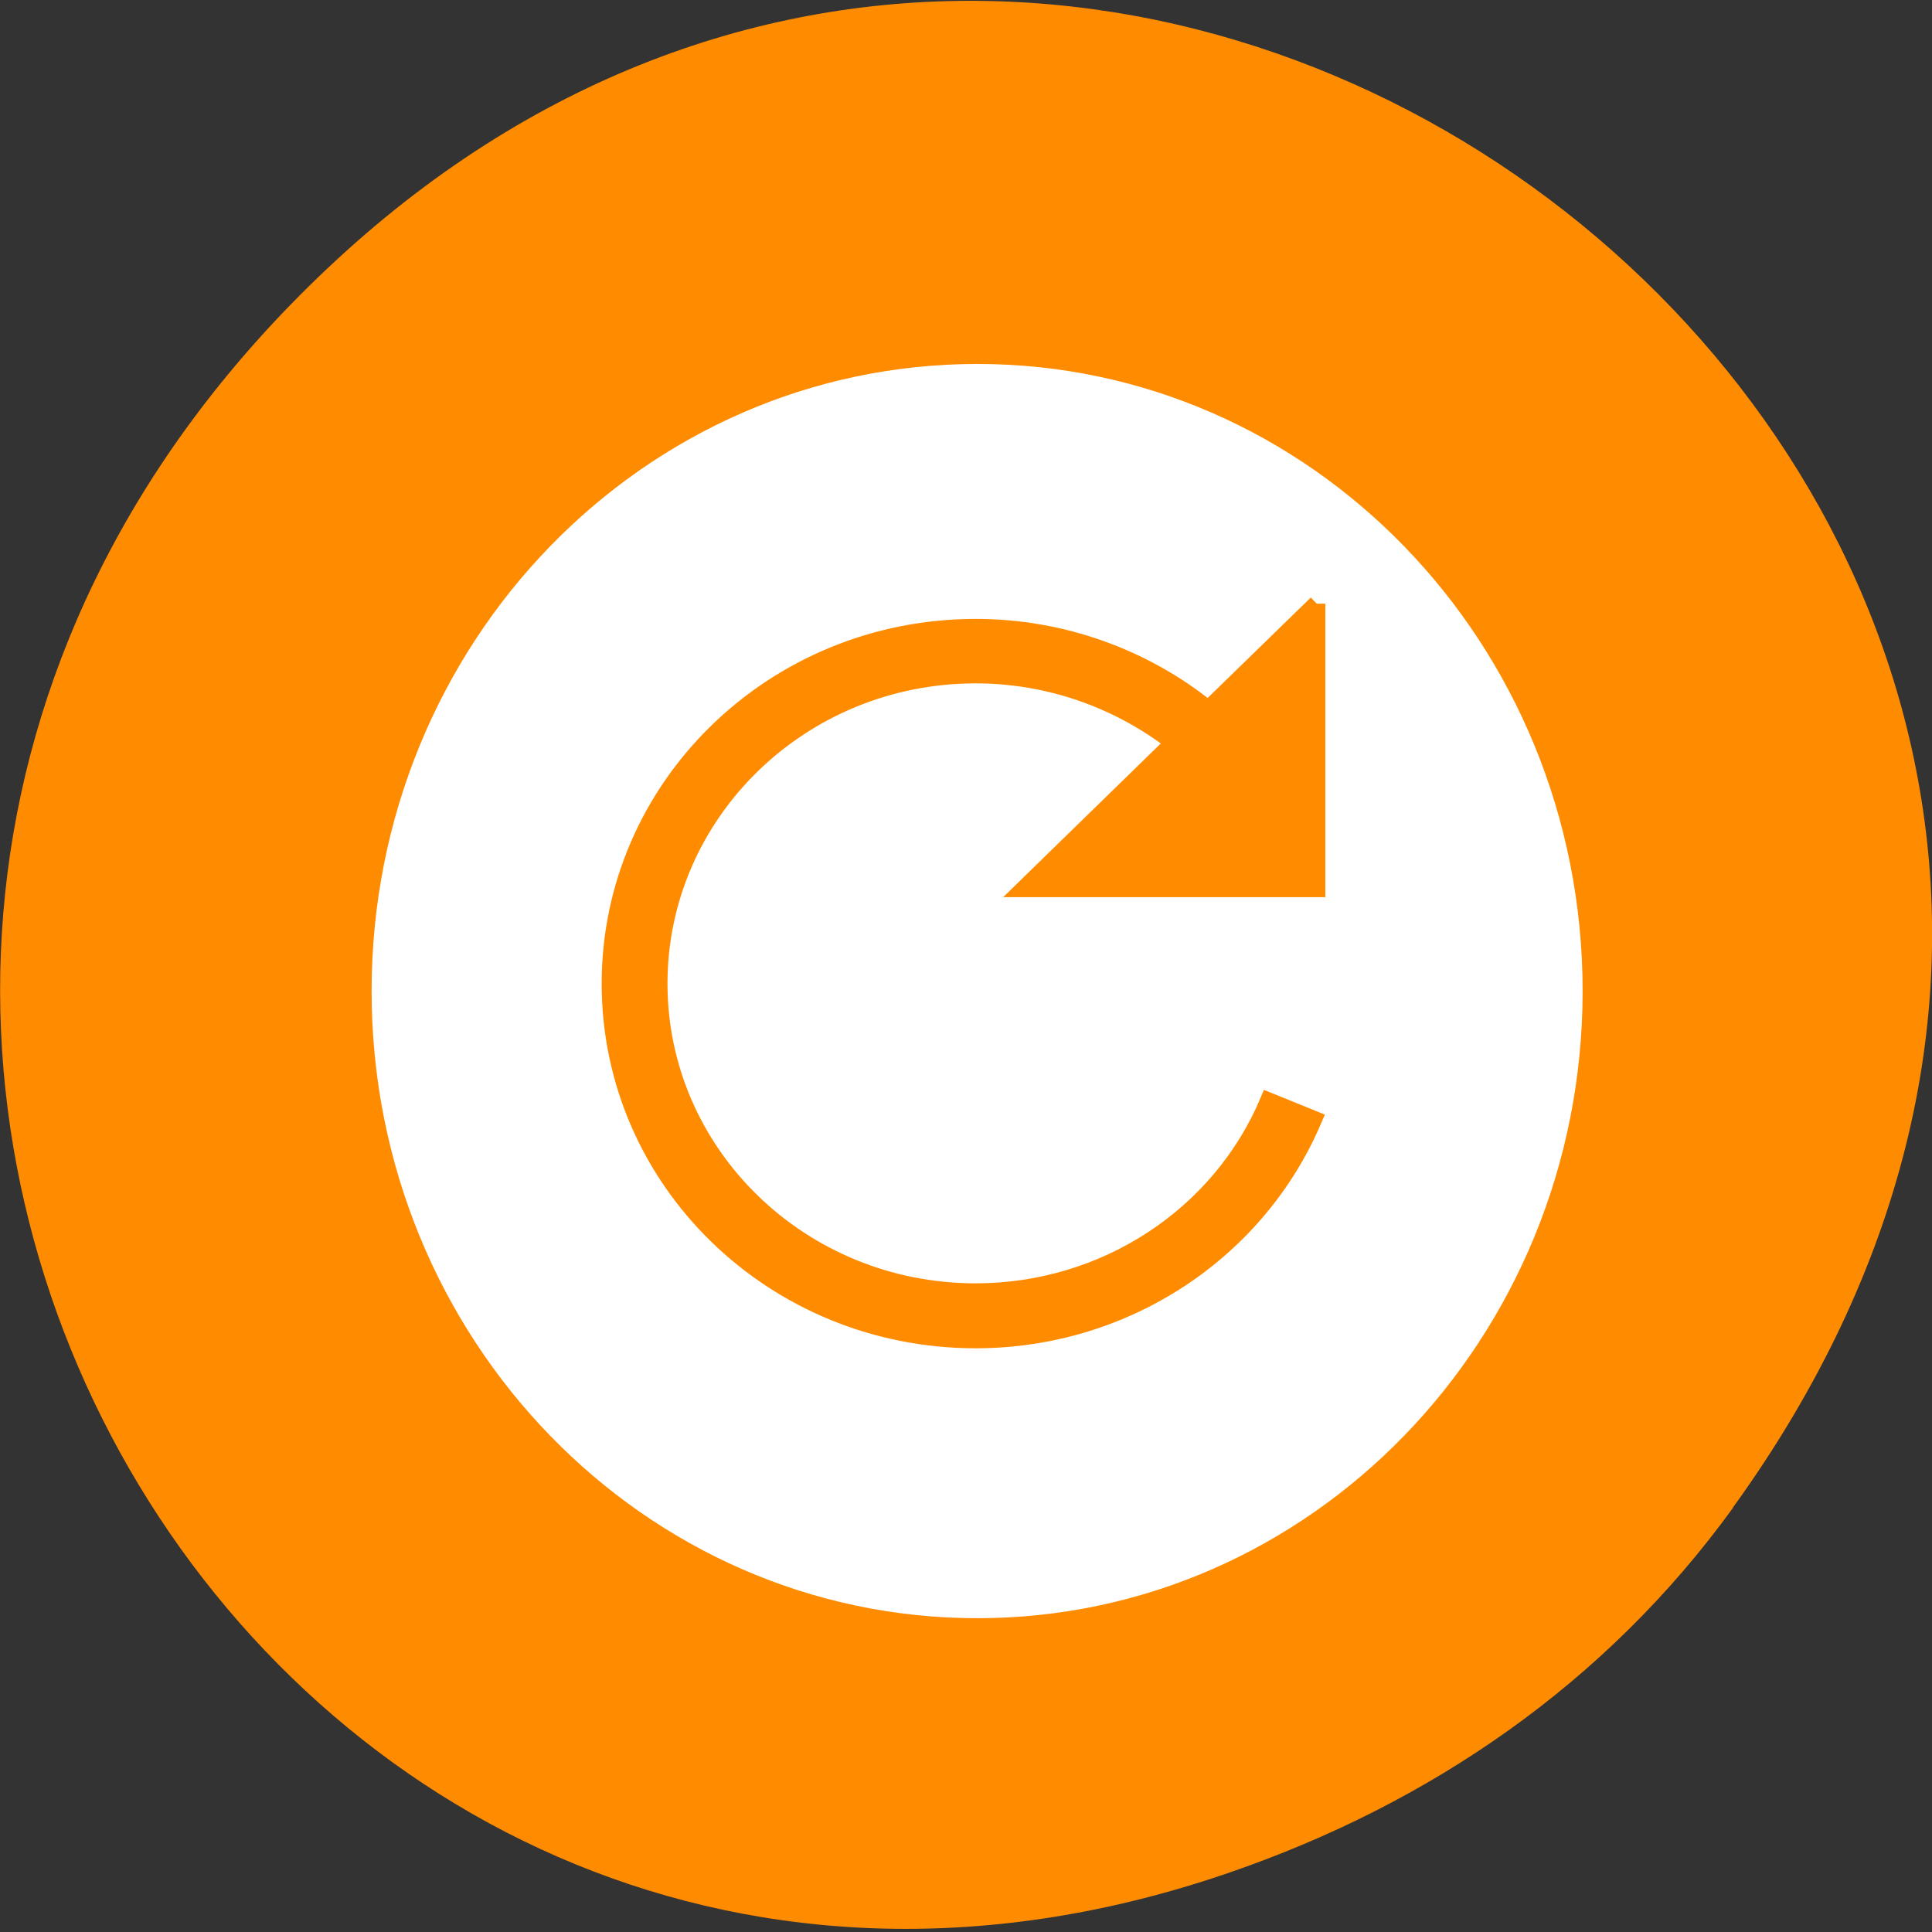 <svg xmlns="http://www.w3.org/2000/svg" viewBox="0 0 16 16"><rect x="0" y="0" width="16" height="16" fill="#333333" stroke="none"/><path d="m 14.352 12.484 c 5.754 -7.961 -4.871 -16.664 -11.648 -10.254 c -6.387 6.04 -0.465 16.02 7.48 13.277 c 1.656 -0.57 3.113 -1.563 4.168 -3.02" fill="#ff8c00"/><g stroke-width="2.3"><path d="m 188.34 139.67 c 0 22.849 -23.626 41.42 -52.749 41.42 c -29.16 0 -52.791 -18.575 -52.791 -41.42 c 0 -22.882 23.626 -41.42 52.791 -41.42 c 29.12 0 52.749 18.543 52.749 41.42" transform="matrix(0.093 0 0 0.122 -4.516 -8.832)" fill="#fff" stroke="#fff"/><path d="m 175.88 80.63 v 38.06 h -39.06 l 20 -19.5 c -7.375 -5.688 -16.625 -9.06 -26.5 -9.06 c -23.375 0 -42.31 18.5 -42.31 41.25 c 0 22.75 18.938 41.19 42.31 41.19 c 17.313 0 32.688 -10.188 39.13 -25.5 l 6 2.438 c -7.5 17.688 -25.19 29.438 -45.12 29.438 c -27 0 -48.813 -21.25 -48.813 -47.563 c 0 -26.25 21.813 -47.563 48.813 -47.563 c 11.625 0 22.563 4.063 31.06 10.938 l 14.5 -14.12" transform="scale(0.062)" fill="#ff8c00" fill-rule="evenodd" stroke="#ff8c00"/></g></svg>